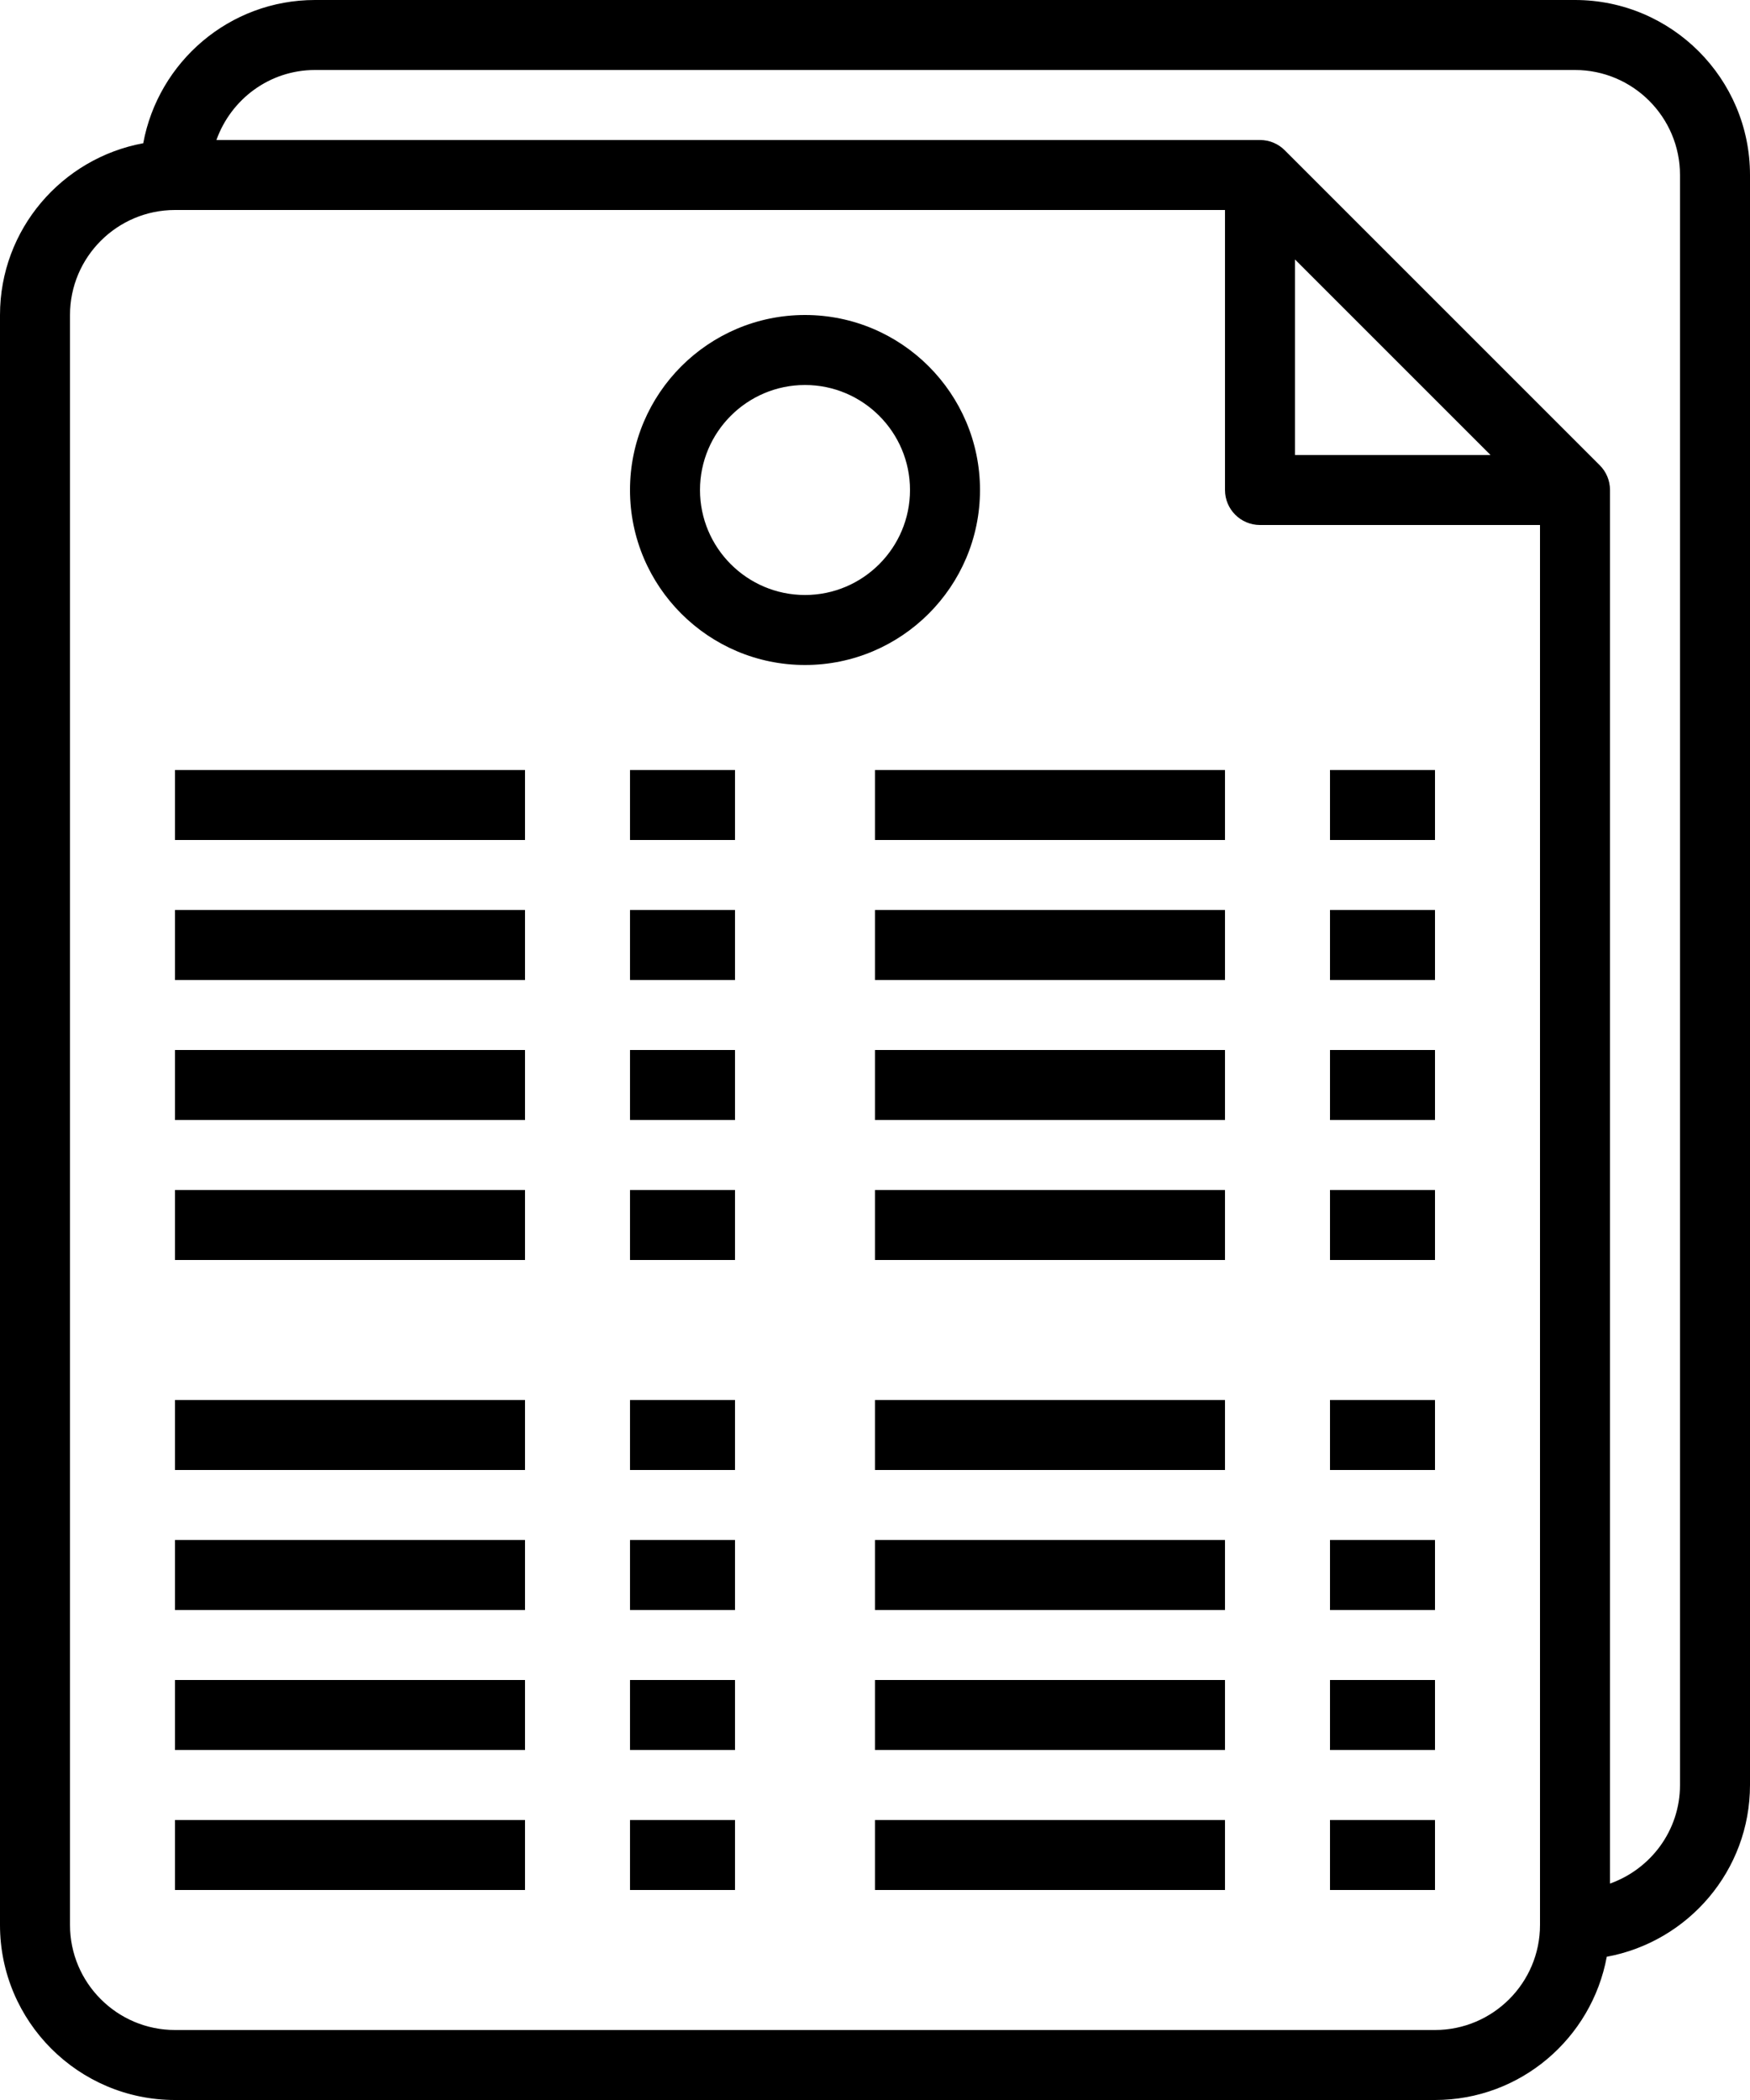 <?xml version="1.0" encoding="UTF-8"?>
<svg width="40px" height="48px" viewBox="0 0 40 48" version="1.1" xmlns="http://www.w3.org/2000/svg" xmlns:xlink="http://www.w3.org/1999/xlink">
    <!-- Generator: Sketch 55.2 (78181) - https://sketchapp.com -->
    <title>Reportes</title>
    <desc>Created with Sketch.</desc>
    <g id="Page-1" stroke="none" stroke-width="1" fill="none" fill-rule="evenodd">
        <g id="Personas-Morales" transform="translate(-424, -275)" fill="#000000" fill-rule="nonzero">
            <g id="Group" transform="translate(370, 249)">
                <g id="Reportes" transform="translate(54, 26)">
                    <path d="M36,0 L7.2,0 C5.243,0 3.617,1.414 3.274,3.274 C1.414,3.617 0,5.243 0,7.2 L0,44 C0,46.206 1.794,48 4,48 L32.8,48 C34.757,48 36.383,46.586 36.726,44.726 C38.586,44.383 40,42.757 40,40.8 L40,4 C40,1.794 38.206,0 36,0 Z M35.2,44 C35.2,45.323 34.123,46.4 32.8,46.4 L4,46.4 C2.677,46.4 1.6,45.323 1.6,44 L1.6,7.2 C1.6,5.877 2.677,4.8 4,4.8 L28,4.8 L28,11.2 C28,11.642 28.358,12 28.8,12 L35.2,12 L35.2,44 Z M29.6,10.4 L29.6,5.931 L34.069,10.4 L29.6,10.4 Z M38.4,40.8 C38.4,41.842 37.729,42.722 36.8,43.053 L36.8,11.2 C36.8,10.978 36.71,10.778 36.565,10.634 L29.367,3.436 C29.222,3.29 29.022,3.2 28.8,3.2 L4.947,3.2 C5.278,2.271 6.158,1.6 7.2,1.6 L36,1.6 C37.323,1.6 38.4,2.677 38.4,4 L38.4,40.8 Z" id="Shape"></path>
                    <path d="M18.4,7.2 C16.194,7.2 14.4,8.994 14.4,11.2 C14.4,13.406 16.194,15.2 18.4,15.2 C20.606,15.2 22.4,13.406 22.4,11.2 C22.4,8.994 20.606,7.2 18.4,7.2 Z M18.4,13.6 C17.077,13.6 16,12.523 16,11.2 C16,9.877 17.077,8.8 18.4,8.8 C19.723,8.8 20.8,9.877 20.8,11.2 C20.8,12.523 19.723,13.6 18.4,13.6 Z" id="Shape"></path>
                    <rect id="Rectangle" x="4" y="17.6" width="8" height="1.6"></rect>
                    <rect id="Rectangle" x="14.4" y="17.6" width="2.4" height="1.6"></rect>
                    <rect id="Rectangle" x="20" y="17.6" width="8" height="1.6"></rect>
                    <rect id="Rectangle" x="30.4" y="17.6" width="2.4" height="1.6"></rect>
                    <rect id="Rectangle" x="4" y="20.8" width="8" height="1.6"></rect>
                    <rect id="Rectangle" x="14.4" y="20.8" width="2.4" height="1.6"></rect>
                    <rect id="Rectangle" x="20" y="20.8" width="8" height="1.6"></rect>
                    <rect id="Rectangle" x="30.4" y="20.8" width="2.4" height="1.6"></rect>
                    <rect id="Rectangle" x="4" y="24" width="8" height="1.6"></rect>
                    <rect id="Rectangle" x="14.4" y="24" width="2.4" height="1.6"></rect>
                    <rect id="Rectangle" x="20" y="24" width="8" height="1.6"></rect>
                    <rect id="Rectangle" x="30.4" y="24" width="2.4" height="1.6"></rect>
                    <rect id="Rectangle" x="4" y="27.2" width="8" height="1.6"></rect>
                    <rect id="Rectangle" x="14.4" y="27.2" width="2.4" height="1.6"></rect>
                    <rect id="Rectangle" x="20" y="27.2" width="8" height="1.6"></rect>
                    <rect id="Rectangle" x="30.4" y="27.2" width="2.4" height="1.6"></rect>
                    <rect id="Rectangle" x="4" y="32" width="8" height="1.6"></rect>
                    <rect id="Rectangle" x="14.4" y="32" width="2.4" height="1.6"></rect>
                    <rect id="Rectangle" x="20" y="32" width="8" height="1.6"></rect>
                    <rect id="Rectangle" x="30.4" y="32" width="2.4" height="1.6"></rect>
                    <rect id="Rectangle" x="4" y="35.2" width="8" height="1.6"></rect>
                    <rect id="Rectangle" x="14.4" y="35.2" width="2.4" height="1.6"></rect>
                    <rect id="Rectangle" x="20" y="35.2" width="8" height="1.6"></rect>
                    <rect id="Rectangle" x="30.4" y="35.2" width="2.4" height="1.6"></rect>
                    <rect id="Rectangle" x="4" y="38.4" width="8" height="1.6"></rect>
                    <rect id="Rectangle" x="14.4" y="38.4" width="2.4" height="1.6"></rect>
                    <rect id="Rectangle" x="20" y="38.4" width="8" height="1.6"></rect>
                    <rect id="Rectangle" x="30.4" y="38.4" width="2.4" height="1.6"></rect>
                    <rect id="Rectangle" x="4" y="41.6" width="8" height="1.6"></rect>
                    <rect id="Rectangle" x="14.4" y="41.6" width="2.4" height="1.6"></rect>
                    <rect id="Rectangle" x="20" y="41.6" width="8" height="1.6"></rect>
                    <rect id="Rectangle" x="30.4" y="41.6" width="2.4" height="1.6"></rect>
                </g>
            </g>
        </g>
    </g>
</svg>